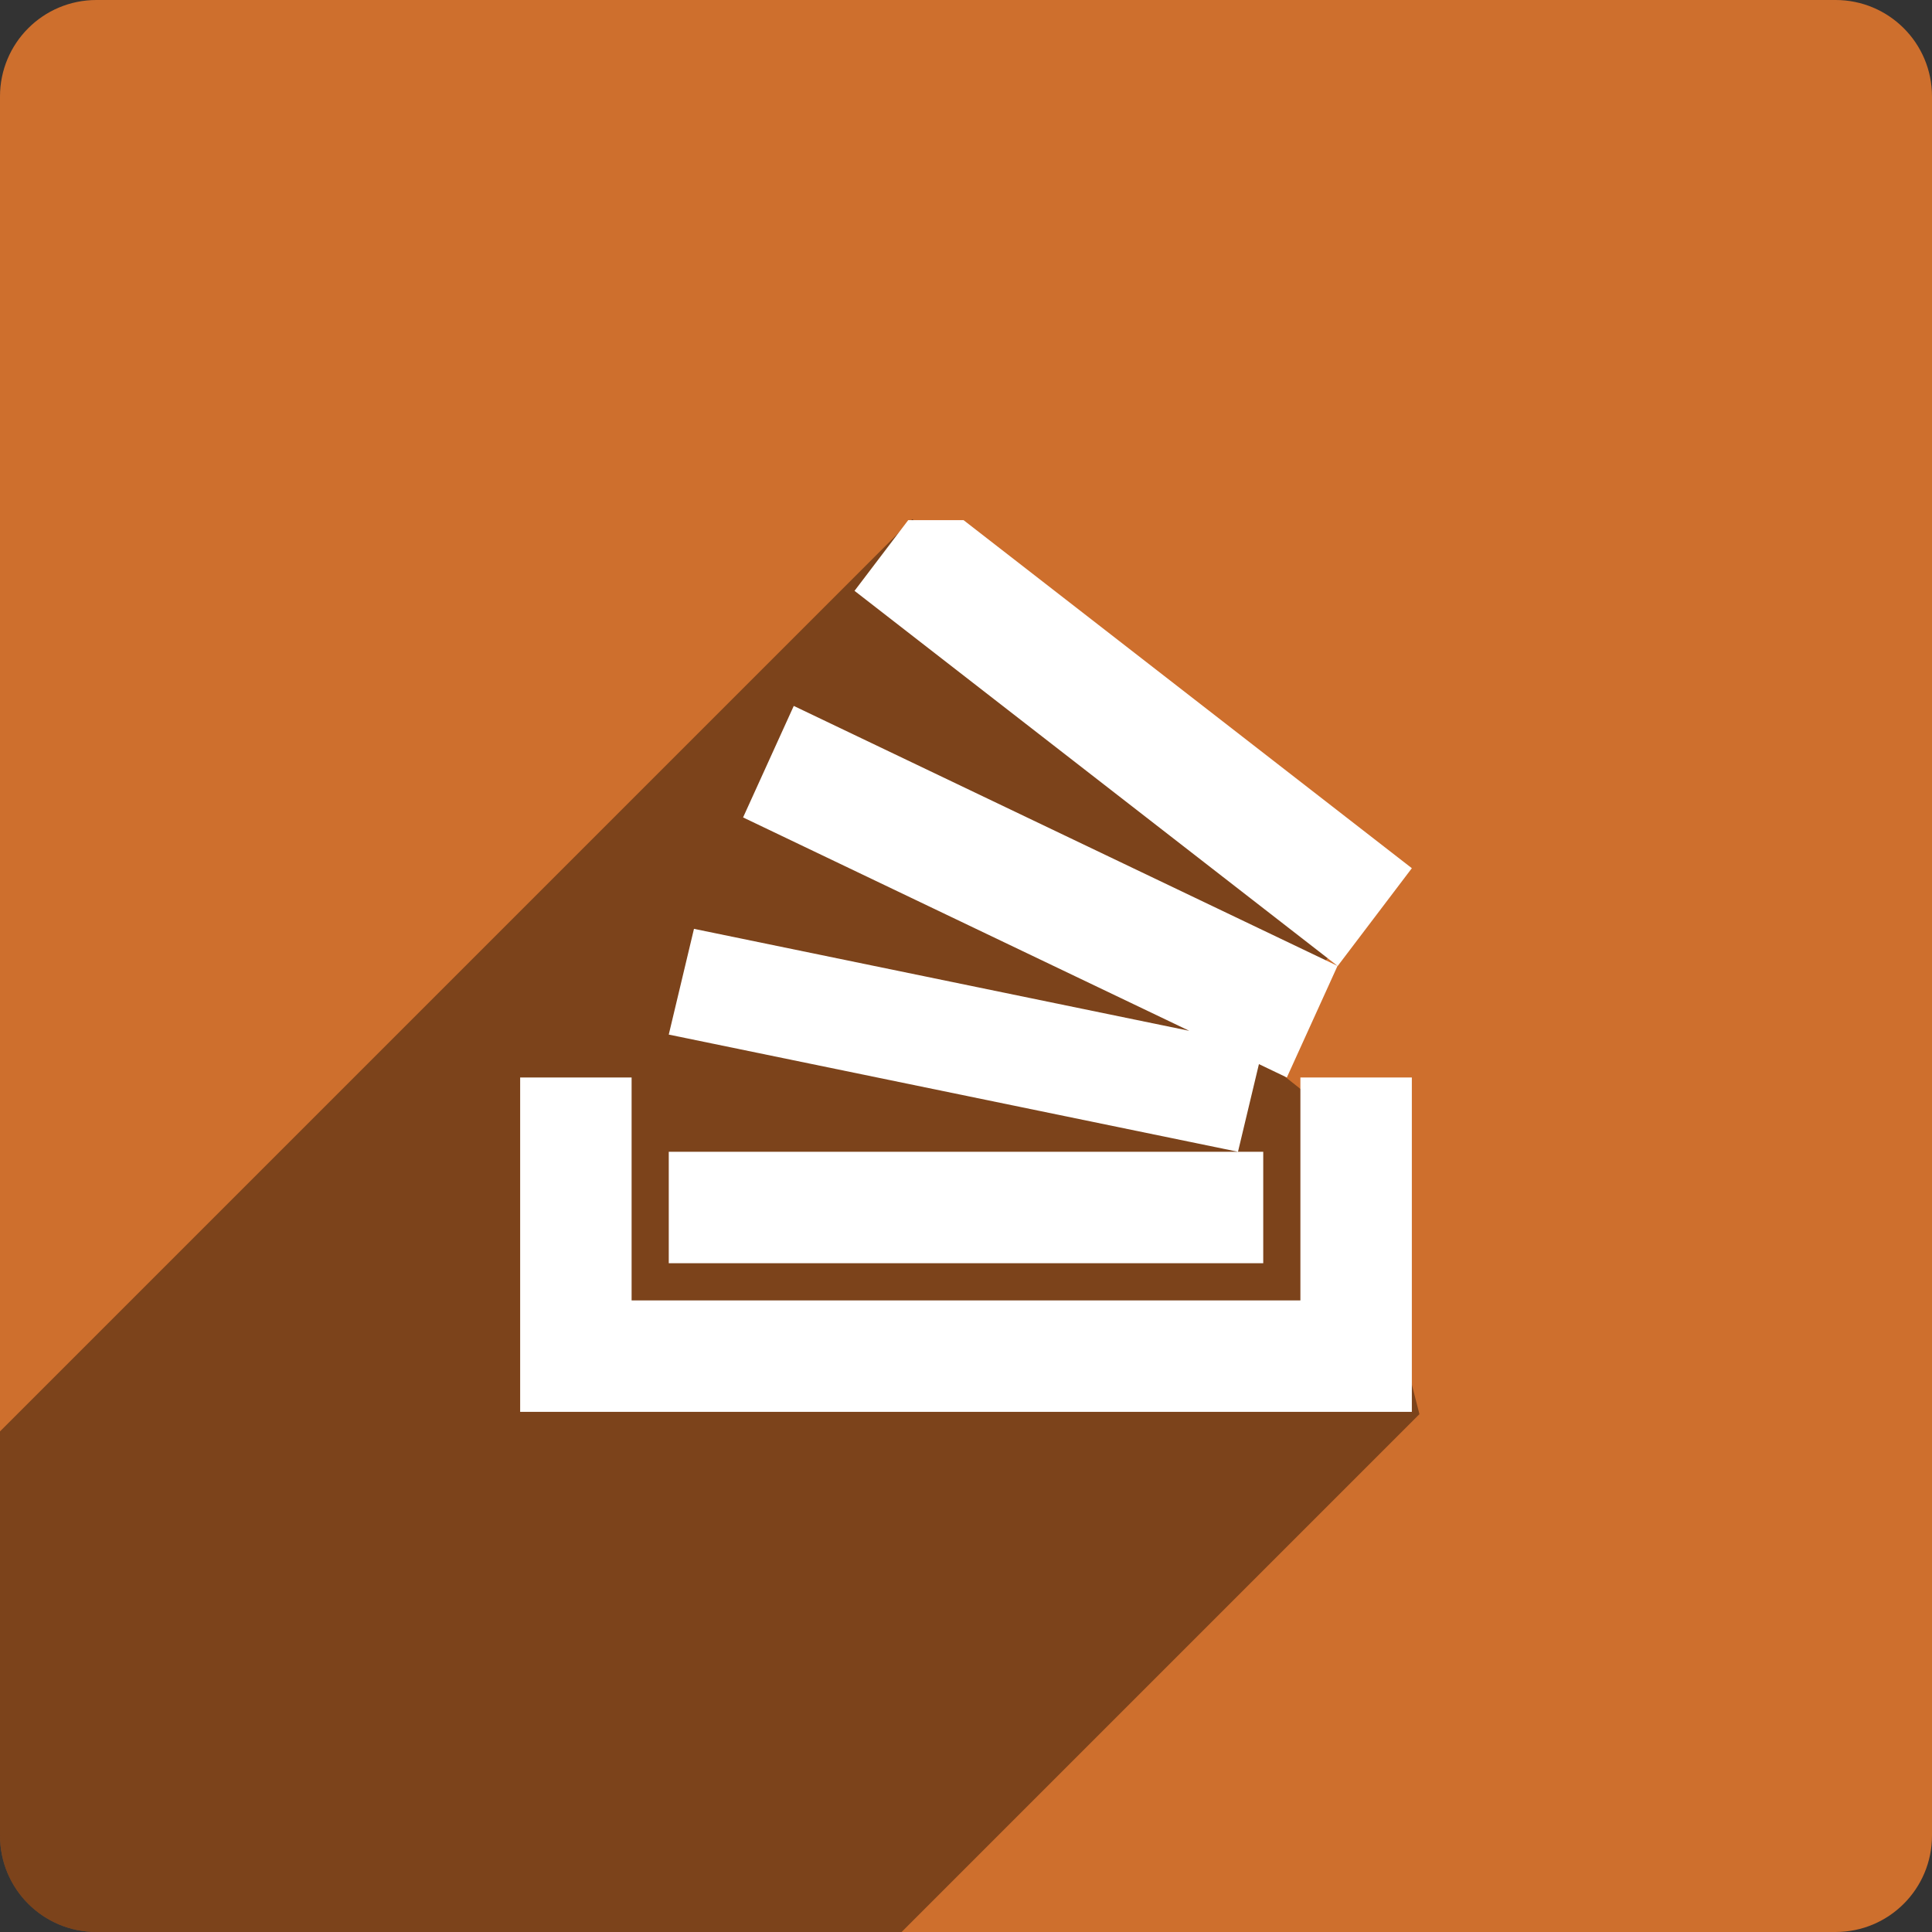 <?xml version="1.0" ?><svg height="60px" version="1.1" viewBox="0 0 60 60" width="60px" xmlns="http://www.w3.org/2000/svg" xmlns:sketch="http://www.bohemiancoding.com/sketch/ns" xmlns:xlink="http://www.w3.org/1999/xlink"><rect x="0" y="0" width="60" height="60" fill="#333333" stroke="none"/><title/><desc/><defs/><g fill="none" fill-rule="evenodd" id="soical" stroke="none" stroke-width="1"><g id="social" transform="translate(-973, -438)"><g id="slices" transform="translate(173, 138)"/><g fill="#CE6F2D" id="square-flat" transform="translate(173, 138)"><path d="M802.996,300 L857.004,300 C858.659,300 860,301.337 860,302.996 L860,357.004 C860,358.659 858.663,360 857.004,360 L802.996,360 C801.341,360 800,358.663 800,357.004 L800,302.996 C800,301.341 801.337,300 802.996,300 Z" id="square-39"/></g><g fill="#000000" fill-opacity="0.4" id="square-shadow" transform="translate(173, 152)"><path d="M815.498,346 L802.996,346 C801.341,346 800,344.663 800,343.004 L800,336.729 L800,330.454 L828.331,302.123 L843.66,312.922 L838.817,318.572 L841.77,320.917 L844.082,329.918 L828,346 L815.498,346 L815.498,346 Z" id="square-39"/></g><g fill="#FFFFFF" id="icon" transform="translate(182, 150)"><path d="M827.934,320.013 L812.552,316.846 L811.769,320.13 L829.447,323.769 L830.097,321.047 L830.964,321.462 L832.538,317.997 L815.651,309.923 L814.077,313.386 L827.934,320.013 L827.934,320.013 Z M834.846,321.462 L834.846,331.846 L807.154,331.846 L807.154,321.462 L810.615,321.462 L810.615,328.385 L831.385,328.385 L831.385,321.462 L834.846,321.462 Z M811.769,323.769 L830.231,323.769 L830.231,327.231 L811.769,327.231 L811.769,323.769 Z M834.846,314.963 L832.543,318 L817.538,306.349 L819.205,304.154 L820.925,304.154 L834.846,314.963 Z" id="stackoverflow"/></g></g></g></svg>